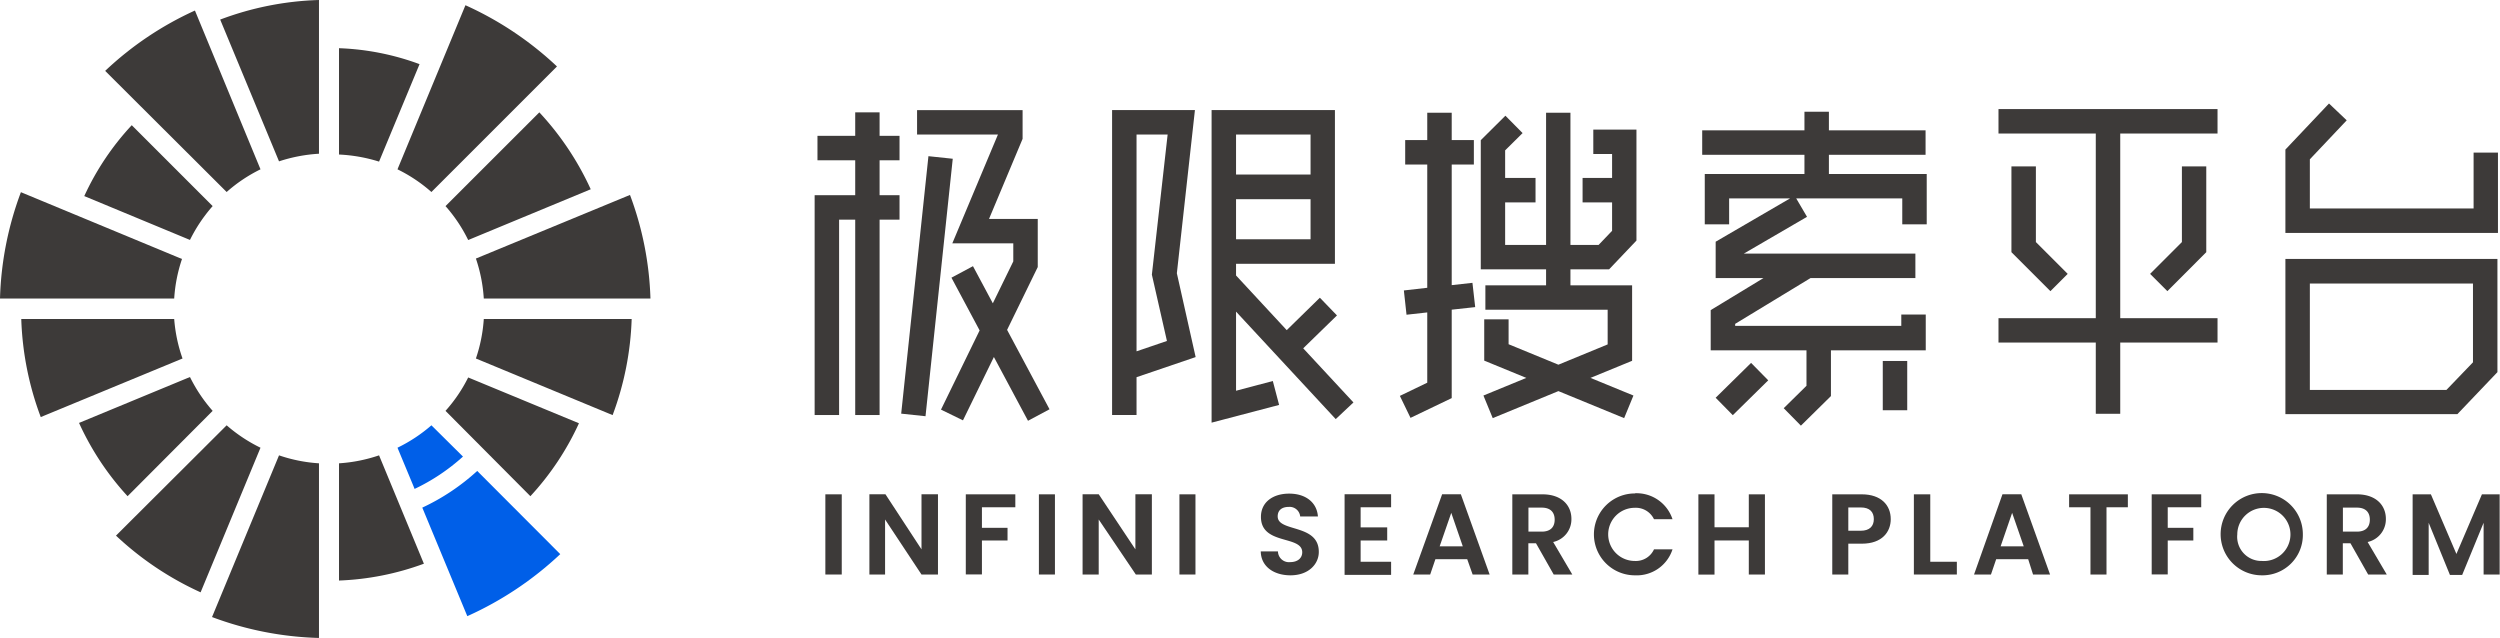<svg id="图层_1" data-name="图层 1" xmlns="http://www.w3.org/2000/svg" viewBox="0 0 282.15 72.03"><defs><style>.cls-1{fill:#3d3a39;}.cls-2{fill:#005fe8;}</style></defs><title>极限搜索平台</title><polygon class="cls-1" points="99.27 12.68 96.52 12.68 96.52 15.33 92.26 15.33 92.26 18.09 96.52 18.09 96.52 22.03 91.94 22.03 91.94 46.84 94.7 46.84 94.7 24.79 96.52 24.79 96.52 46.84 99.27 46.84 99.27 24.79 101.52 24.79 101.52 22.03 99.27 22.03 99.27 18.09 101.52 18.09 101.52 15.33 99.27 15.33 99.27 12.68"/><polygon class="cls-1" points="117.12 30.14 117.12 24.71 111.62 24.71 115.41 15.67 115.41 12.43 103.5 12.43 103.5 15.18 112.63 15.18 107.48 27.46 114.36 27.46 114.36 29.5 112.05 34.23 109.81 30.04 107.38 31.34 110.56 37.29 106.2 46.23 108.68 47.44 112.17 40.29 116.02 47.49 118.45 46.19 113.66 37.23 117.12 30.14"/><rect class="cls-1" x="90" y="30.93" width="29.22" height="2.76" transform="translate(61.48 132.93) rotate(-83.96)"/><path class="cls-1" d="M134.86,12.42h-9.35V46.84h2.76V42.57l6.67-2.27-2.12-9.46ZM131.7,38.48l-3.43,1.17V15.18h3.51L130,31Z"/><path class="cls-1" d="M150.89,35.6l-1.93-2-3.74,3.66-5.72-6.17V29.77h11.16V12.42H136.74V47.7l7.62-2L143.65,43,139.5,44.1V35.17L150.75,47.3l2-1.88-5.67-6.11ZM139.5,27V22.48h8.41V27Zm8.41-7.3H139.5V15.18h8.41Z"/><polygon class="cls-1" points="166.18 31.92 163.84 32.18 163.84 18.57 166.34 18.57 166.34 15.81 163.84 15.81 163.84 12.72 161.08 12.72 161.08 15.81 158.59 15.81 158.59 18.57 161.08 18.57 161.08 32.48 158.44 32.78 158.74 35.52 161.08 35.26 161.08 43.19 157.99 44.68 159.19 47.16 163.84 44.93 163.84 34.95 166.49 34.66 166.18 31.92"/><polygon class="cls-1" points="179.82 17.38 181.94 17.38 181.94 20.08 178.61 20.08 178.61 22.84 181.94 22.84 181.94 26.05 180.42 27.64 177.24 27.64 177.24 12.72 174.49 12.72 174.49 27.64 169.87 27.64 169.87 22.84 173.3 22.84 173.3 20.08 169.87 20.08 169.87 16.97 171.84 15.02 169.9 13.06 167.12 15.82 167.12 30.4 174.49 30.4 174.49 32.2 167.64 32.2 167.64 34.96 181.44 34.96 181.44 38.87 175.88 41.16 170.26 38.85 170.26 36.04 167.51 36.04 167.51 40.7 172.26 42.65 167.42 44.64 168.47 47.19 175.88 44.14 183.3 47.19 184.35 44.64 179.5 42.65 184.2 40.72 184.2 32.2 177.24 32.2 177.24 30.4 181.6 30.4 184.69 27.15 184.69 14.63 179.82 14.63 179.82 17.38"/><polygon class="cls-1" points="206.41 17.47 217.32 17.47 217.32 14.71 206.41 14.71 206.41 12.61 203.65 12.61 203.65 14.71 192.11 14.71 192.11 17.47 203.65 17.47 203.65 19.64 192.4 19.64 192.4 25.32 195.15 25.32 195.15 22.39 202.03 22.39 193.63 27.28 193.63 31.38 199.03 31.38 193.07 35 193.07 39.54 203.88 39.54 203.88 43.54 201.31 46.07 203.25 48.04 206.64 44.7 206.64 39.54 217.34 39.54 217.34 35.5 214.58 35.5 214.58 36.78 195.83 36.78 195.83 36.55 204.34 31.38 216.17 31.38 216.17 28.62 196.81 28.62 203.94 24.47 202.72 22.39 214.69 22.39 214.69 25.32 217.45 25.32 217.45 19.64 206.41 19.64 206.41 17.47"/><rect class="cls-1" x="193.79" y="42.52" width="5.61" height="2.76" transform="translate(25.66 150.48) rotate(-44.53)"/><rect class="cls-1" x="212.49" y="40.74" width="2.76" height="5.56"/><polygon class="cls-1" points="225.55 15.07 236.53 15.07 236.53 35.91 225.55 35.91 225.55 38.66 236.53 38.66 236.53 46.7 239.29 46.7 239.29 38.66 250.27 38.66 250.27 35.91 239.29 35.91 239.29 15.07 250.27 15.07 250.27 12.31 225.55 12.31 225.55 15.07"/><polygon class="cls-1" points="227.01 18.78 227.01 28.46 231.41 32.86 233.36 30.91 229.77 27.32 229.77 18.78 227.01 18.78"/><polygon class="cls-1" points="242.66 30.91 244.61 32.86 249 28.46 249 18.78 246.25 18.78 246.25 27.32 242.66 30.91"/><polygon class="cls-1" points="279.17 17.22 279.17 23.53 260.69 23.53 260.69 17.98 264.85 13.58 262.85 11.68 257.93 16.88 257.93 26.29 281.92 26.29 281.92 17.22 279.17 17.22"/><path class="cls-1" d="M257.93,46.74h19.41L281.86,42V29.22H257.93ZM260.69,32H279.1v8.89l-3,3.12H260.69Z"/><path class="cls-2" d="M53.86,53.15a24.61,24.61,0,0,1-6.2,4.14l5.08,12.25a38,38,0,0,0,10.49-7Z"/><path class="cls-2" d="M44.86,50.53l1.79,4.3.14.35a22.47,22.47,0,0,0,5.46-3.65L48.69,48A17.43,17.43,0,0,1,44.86,50.53Z"/><path class="cls-1" d="M42.78,18.24l4.57-11a29.09,29.09,0,0,0-9.09-1.8v12A17.85,17.85,0,0,1,42.78,18.24Z"/><path class="cls-1" d="M24,23.26l-9.13-9.13a30.2,30.2,0,0,0-5.36,8l11.93,4.95A17.43,17.43,0,0,1,24,23.26Z"/><path class="cls-1" d="M29.4,19.11,22,1.19A36.94,36.94,0,0,0,11.87,8L25.58,21.67A17,17,0,0,1,29.4,19.11Z"/><path class="cls-1" d="M36,17.35V0A34.39,34.39,0,0,0,24.85,2.21l6.64,16A17.69,17.69,0,0,1,36,17.35Z"/><path class="cls-1" d="M54.6,33.69H73.41A36.4,36.4,0,0,0,71.1,22L53.71,29.18A17.27,17.27,0,0,1,54.6,33.69Z"/><path class="cls-1" d="M48.69,21.67,62.86,7.5A37.53,37.53,0,0,0,52.53.59L44.86,19.11A17.08,17.08,0,0,1,48.69,21.67Z"/><path class="cls-1" d="M50.28,23.26a17.08,17.08,0,0,1,2.56,3.83l13.83-5.73a32.55,32.55,0,0,0-5.8-8.68Z"/><path class="cls-1" d="M19.66,36H2.4A34.53,34.53,0,0,0,4.6,47.07l16-6.61A17.28,17.28,0,0,1,19.66,36Z"/><path class="cls-1" d="M31.49,51.39,23.93,69.64A37.18,37.18,0,0,0,36,72V52.29A17.28,17.28,0,0,1,31.49,51.39Z"/><path class="cls-1" d="M38.26,52.29V65.52a31,31,0,0,0,9.58-1.9L42.78,51.39A17.43,17.43,0,0,1,38.26,52.29Z"/><path class="cls-1" d="M50.28,46.37,59.86,56a31.2,31.2,0,0,0,5.48-8.23l-12.5-5.17A17,17,0,0,1,50.28,46.37Z"/><path class="cls-1" d="M25.58,48,13.09,60.45a35.14,35.14,0,0,0,9.55,6.4L29.4,50.53A17.36,17.36,0,0,1,25.58,48Z"/><path class="cls-1" d="M53.71,40.46l15.43,6.39A34,34,0,0,0,71.29,36H54.6A17.27,17.27,0,0,1,53.71,40.46Z"/><path class="cls-1" d="M24,46.37a17.36,17.36,0,0,1-2.56-3.82L8.92,47.73A31.31,31.31,0,0,0,14.4,56Z"/><path class="cls-1" d="M20.54,29.23,2.36,21.69A37.06,37.06,0,0,0,0,33.69H19.66A17.3,17.3,0,0,1,20.54,29.23Z"/><path class="cls-1" d="M93.15,55.79H95v9.05H93.15Z"/><path class="cls-1" d="M105.86,55.78v9.06H104l-4.11-6.21v6.21H98.12V55.78h1.81L104,62V55.78Z"/><path class="cls-1" d="M109,55.79h5.59v1.46h-3.77v2.32h2.89V61h-2.89v3.83H109Z"/><path class="cls-1" d="M117.25,55.79h1.81v9.05h-1.81Z"/><path class="cls-1" d="M130,55.78v9.06h-1.81L124,58.63v6.21h-1.82V55.78H124L128.14,62V55.78Z"/><path class="cls-1" d="M133.11,55.79h1.81v9.05h-1.81Z"/><path class="cls-1" d="M145.64,64.93c-1.88,0-3.33-1-3.35-2.7h1.94a1.24,1.24,0,0,0,1.38,1.21c.85,0,1.36-.46,1.36-1.11,0-1.95-4.67-.77-4.66-4,0-1.64,1.33-2.62,3.19-2.62s3.13,1,3.24,2.58h-2a1.2,1.2,0,0,0-1.3-1.08c-.71,0-1.24.33-1.24,1.07,0,1.81,4.64.8,4.64,4C148.85,63.64,147.71,64.93,145.64,64.93Z"/><path class="cls-1" d="M157,57.25h-3.44v2.27h3V61h-3v2.4H157v1.48h-5.25V55.78H157Z"/><path class="cls-1" d="M165.59,63.11H162l-.59,1.73h-1.91l3.26-9.06h2.11l3.25,9.06h-1.92Zm-1.8-5.23-1.31,3.78h2.61Z"/><path class="cls-1" d="M174.08,55.79c2.18,0,3.27,1.26,3.27,2.77a2.62,2.62,0,0,1-2.06,2.61l2.16,3.67h-2.1l-2-3.53h-.86v3.53h-1.81V55.79Zm-.06,1.5H172.5V60H174c1,0,1.46-.53,1.46-1.35S175,57.29,174,57.29Z"/><path class="cls-1" d="M184.51,55.67a4.27,4.27,0,0,1,4.25,2.93h-2.09a2.27,2.27,0,0,0-2.17-1.29,3,3,0,0,0,0,6A2.25,2.25,0,0,0,186.67,62h2.09a4.24,4.24,0,0,1-4.25,2.93,4.62,4.62,0,0,1,0-9.24Z"/><path class="cls-1" d="M197.37,61H193.5v3.85h-1.82V55.79h1.82v3.72h3.87V55.79h1.82v9.05h-1.82Z"/><path class="cls-1" d="M210.12,61.36H208.6v3.48h-1.81V55.79h3.33c2.18,0,3.27,1.23,3.27,2.8C213.39,60,212.45,61.36,210.12,61.36ZM210,59.9c1,0,1.48-.51,1.48-1.31s-.45-1.32-1.48-1.32H208.6V59.9Z"/><path class="cls-1" d="M217.85,55.79V63.4h3v1.44H216V55.79Z"/><path class="cls-1" d="M228.9,63.11h-3.61l-.59,1.73h-1.91L226,55.78h2.12l3.25,9.06h-1.92Zm-1.81-5.23-1.3,3.78h2.61Z"/><path class="cls-1" d="M233.52,55.79h6.63v1.46h-2.41v7.59h-1.81V57.25h-2.41Z"/><path class="cls-1" d="M242.84,55.79h5.59v1.46h-3.78v2.32h2.89V61h-2.89v3.83h-1.81Z"/><path class="cls-1" d="M255.27,64.93a4.64,4.64,0,1,1,4.63-4.64A4.55,4.55,0,0,1,255.27,64.93Zm0-1.62a3,3,0,1,0-2.77-3A2.73,2.73,0,0,0,255.27,63.31Z"/><path class="cls-1" d="M266,55.79c2.18,0,3.27,1.26,3.27,2.77a2.62,2.62,0,0,1-2.06,2.61l2.16,3.67h-2.1l-2-3.53h-.86v3.53h-1.81V55.79Zm-.06,1.5h-1.52V60H266c1,0,1.46-.53,1.46-1.35S267,57.29,266,57.29Z"/><path class="cls-1" d="M272.29,55.79h2.06l2.88,6.73,2.88-6.73h2v9.05h-1.81V59l-2.42,5.89h-1.38L274.1,59v5.89h-1.81Z"/></svg>